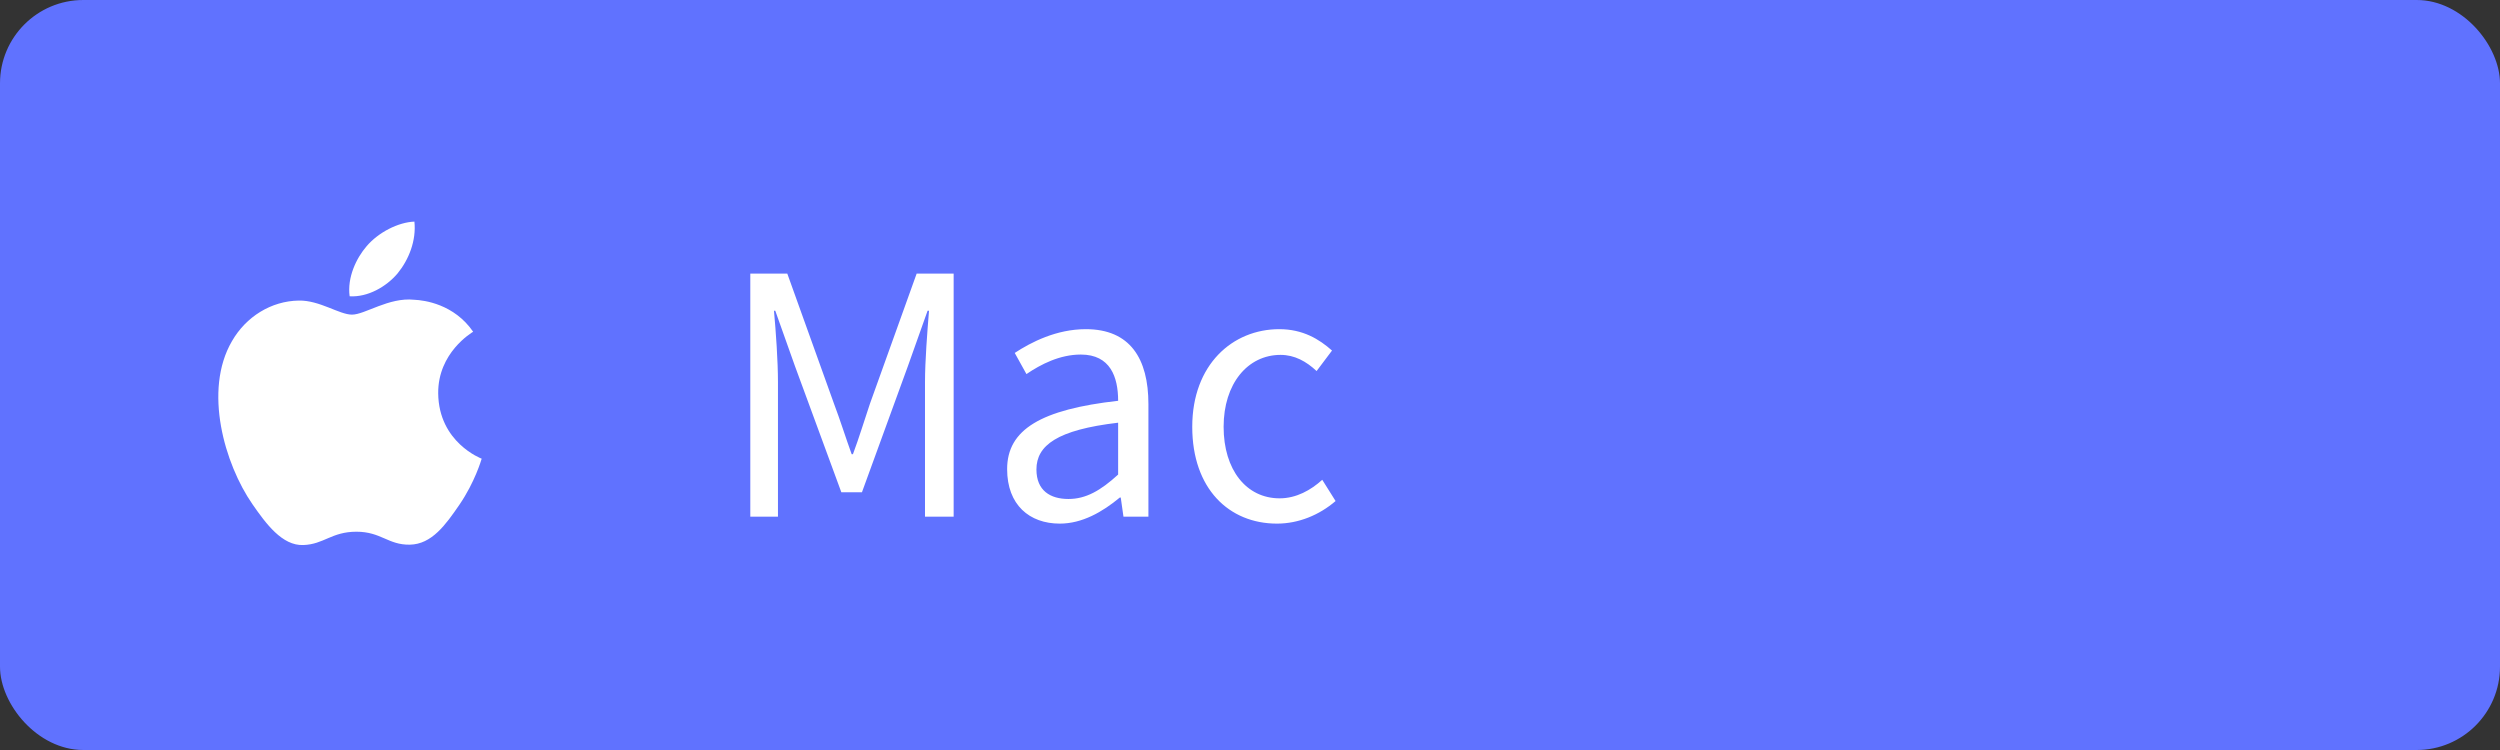 <svg xmlns="http://www.w3.org/2000/svg" xmlns:xlink="http://www.w3.org/1999/xlink" fill="none" version="1.1" width="150" height="45" viewBox="0 0 150 45"><rect x="0" y="0" width="150" height="45" fill="#333333" stroke="none"/><defs><clipPath id="master_svg0_1_457"><rect x="0" y="0" width="150" height="45" rx="0"/></clipPath><clipPath id="master_svg1_1_42"><rect x="9" y="11" width="24" height="24" rx="0"/></clipPath></defs><g clip-path="url(#master_svg0_1_457)"><g><g><rect x="0" y="0" width="150" height="45" rx="5" fill="#6072FF" fill-opacity="1"/></g><g><g><path d="M45.018,31L46.678,31L46.678,22.927C46.678,21.677,46.555,19.913,46.438,18.643L46.516,18.643L47.694,21.957L50.48,29.535L51.717,29.535L54.478,21.957L55.656,18.643L55.741,18.643C55.637,19.913,55.5,21.677,55.5,22.927L55.5,31L57.219,31L57.219,16.417L54.999,16.417L52.199,24.216C51.861,25.212,51.555,26.241,51.177,27.25L51.099,27.25C50.734,26.241,50.415,25.212,50.038,24.216L47.238,16.417L45.018,16.417L45.018,31ZM63.586,31.417C64.927,31.417,66.144,30.72,67.186,29.854L67.245,29.854L67.408,31L68.905,31L68.905,24.249C68.905,21.514,67.805,19.75,65.148,19.75C63.384,19.75,61.867,20.531,60.884,21.176L61.587,22.445C62.447,21.859,63.586,21.273,64.849,21.273C66.626,21.273,67.088,22.628,67.088,24.047C62.466,24.568,60.428,25.766,60.428,28.148C60.428,30.297,61.77,31.417,63.586,31.417ZM64.107,29.939C63.026,29.939,62.186,29.444,62.186,28.168C62.186,26.723,63.43,25.792,67.088,25.362L67.088,28.474C66.027,29.444,65.148,29.939,64.107,29.939ZM76.62,31.417C77.915,31.417,79.159,30.902,80.135,30.062L79.335,28.787C78.658,29.405,77.779,29.9,76.776,29.9C74.777,29.9,73.417,28.188,73.417,25.609C73.417,23.025,74.856,21.293,76.835,21.293C77.674,21.293,78.378,21.684,78.996,22.263L79.921,21.033C79.159,20.355,78.176,19.75,76.757,19.75C73.957,19.75,71.535,21.872,71.535,25.609C71.535,29.32,73.736,31.417,76.62,31.417Z" fill="#FFFFFF" fill-opacity="1"/></g></g></g><g clip-path="url(#master_svg1_1_42)"><g><path d="M28.901,27.521C28.877,27.595,28.496,28.924,27.56,30.291C26.749,31.47,25.911,32.659,24.588,32.68C23.286,32.702,22.87,31.903,21.384,31.903C19.899,31.903,19.433,32.659,18.203,32.702C16.931,32.755,15.953,31.415,15.139,30.241C13.477,27.838,12.197,23.43,13.913,20.477C14.758,18.999,16.276,18.059,17.93,18.034C19.176,18.01,20.361,18.878,21.118,18.878C21.895,18.878,23.329,17.828,24.842,17.985C25.476,18.012,27.247,18.25,28.389,19.904C28.299,19.965,26.269,21.163,26.292,23.602C26.322,26.546,28.874,27.511,28.901,27.521ZM23.852,16.408C24.534,15.576,24.983,14.432,24.865,13.296C23.891,13.334,22.704,13.943,21.999,14.77C21.375,15.492,20.825,16.654,20.979,17.777C22.061,17.842,23.174,17.21,23.852,16.408Z" fill="#FFFFFF" fill-opacity="1"/></g></g></g></svg>